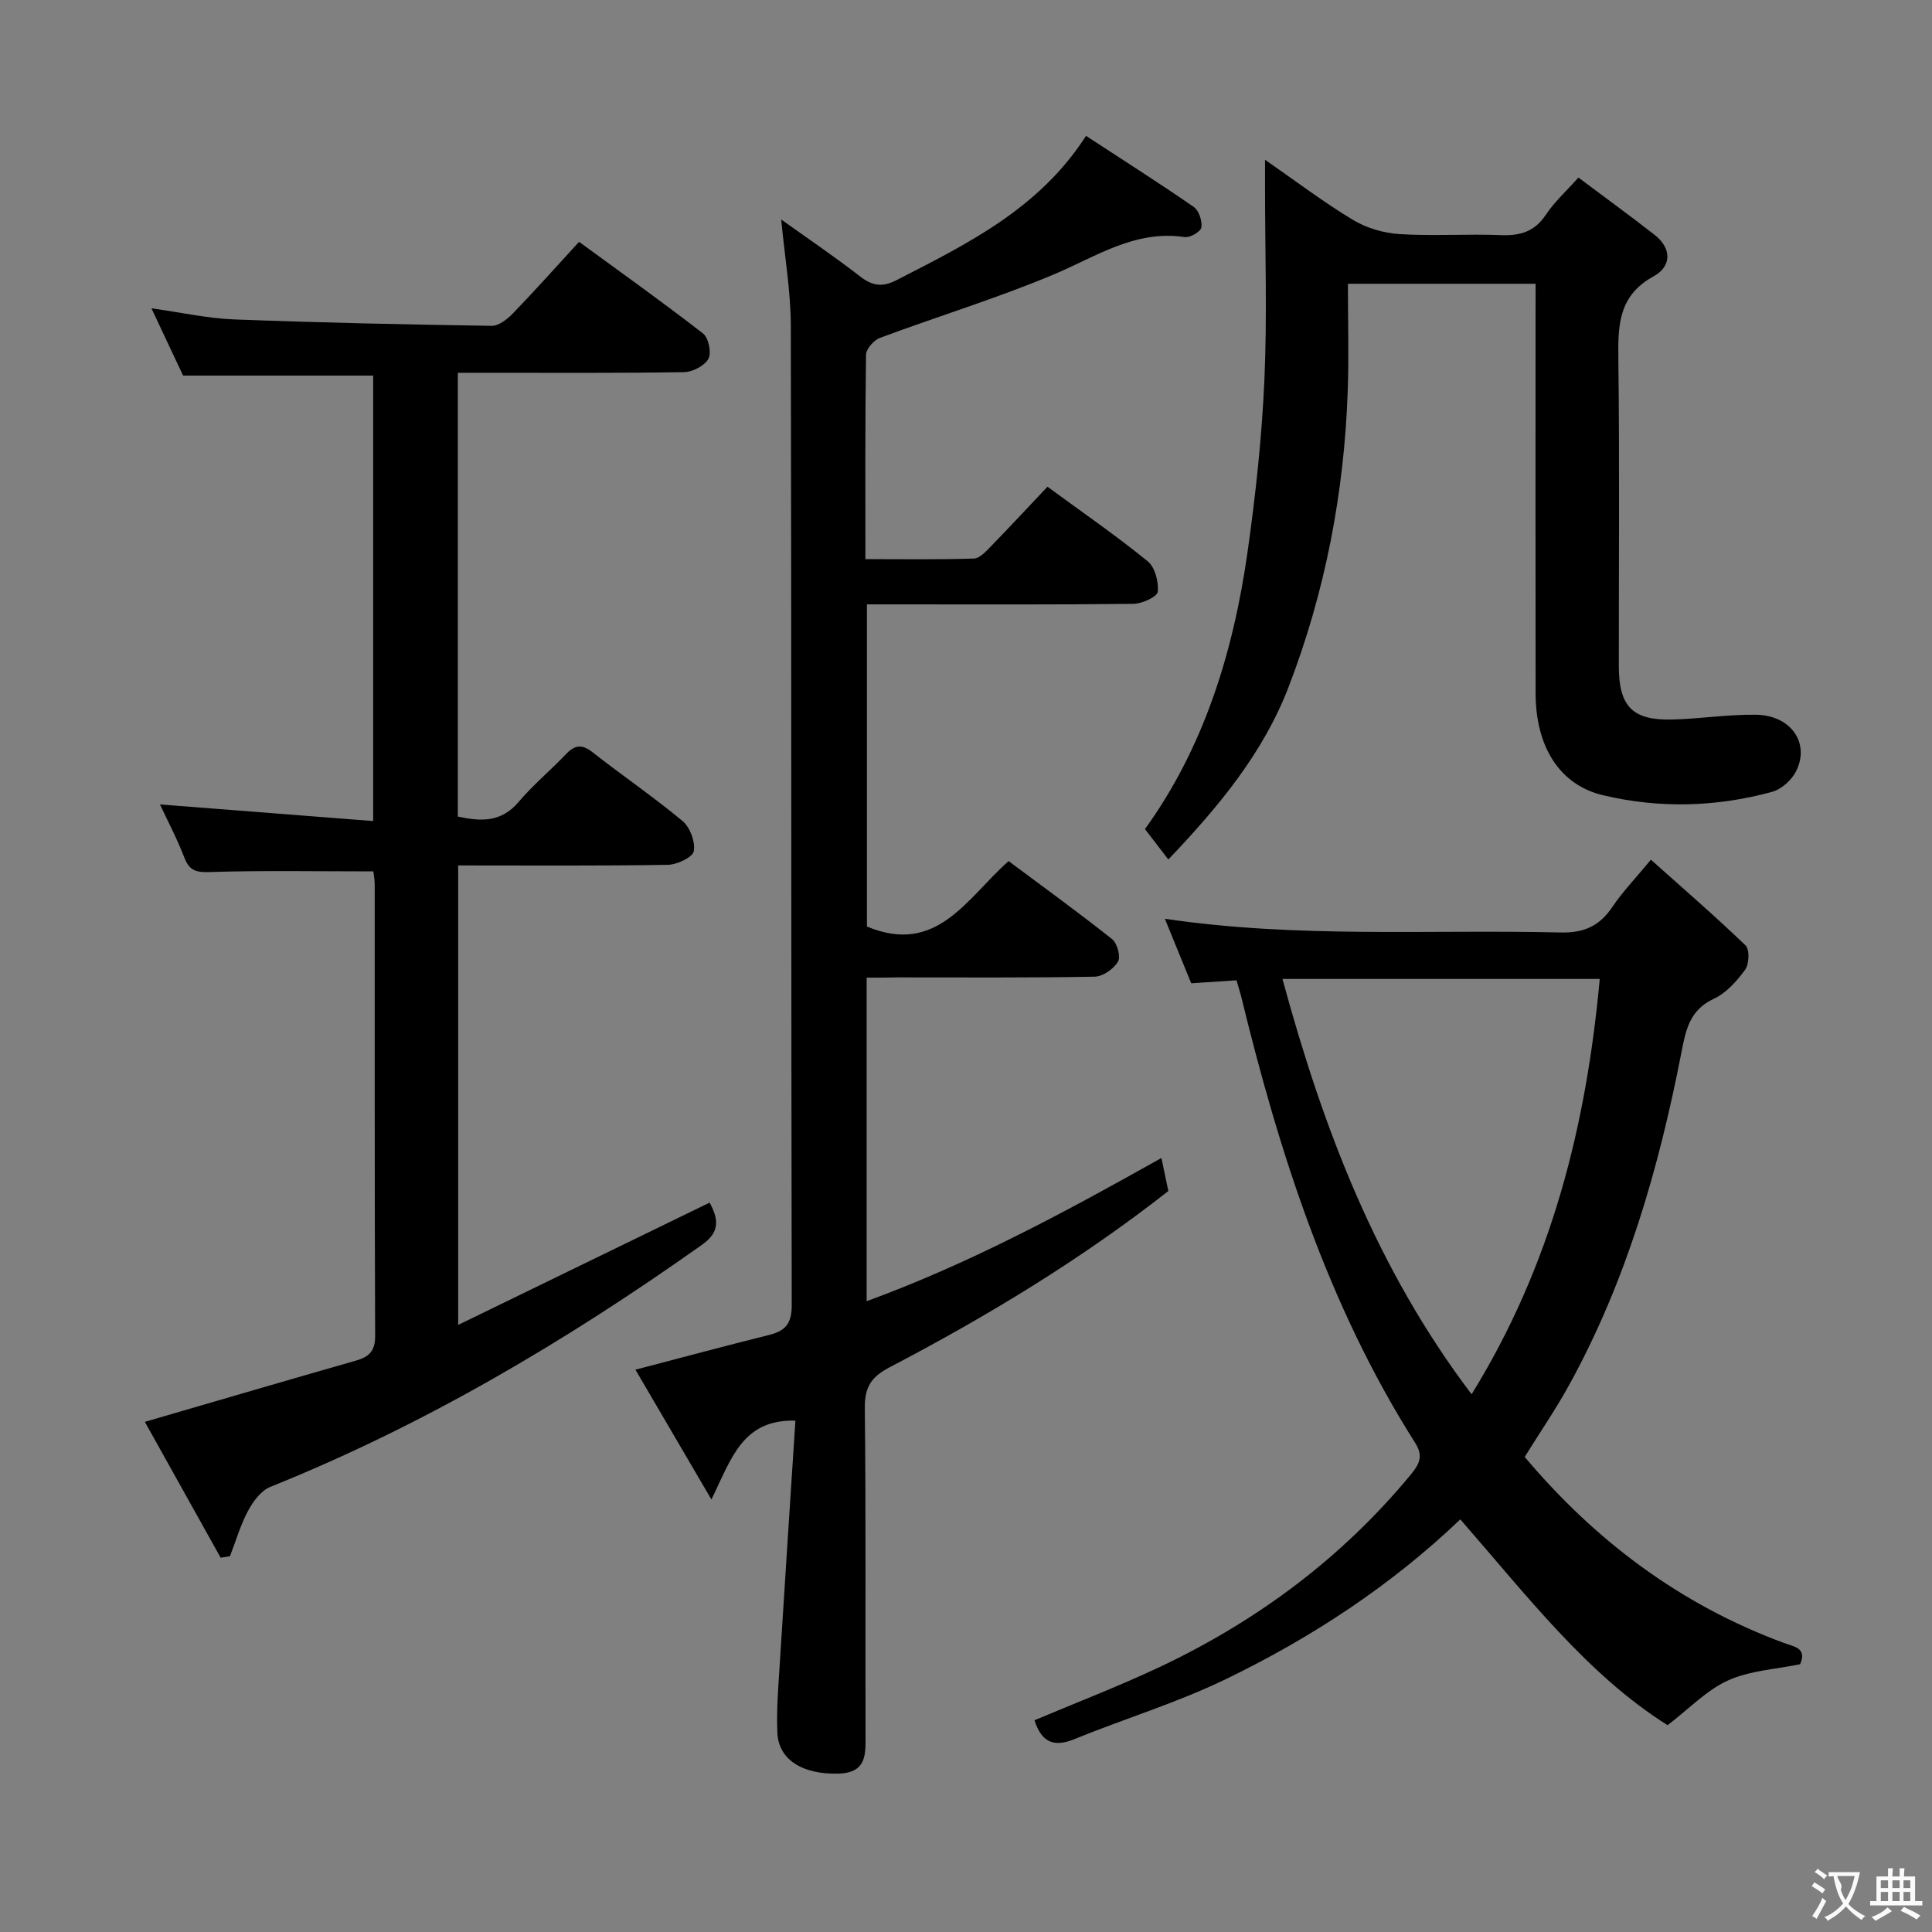 <svg enable-background="new 0 0 400 400" viewBox="0 0 400 400" xmlns="http://www.w3.org/2000/svg"><rect x="0" y="0" width="400" height="400" fill="#808080" stroke="none"/><g fill="#010000"><path d="m179.43 202.41v66.99c21.54-7.88 41.19-18.51 61.03-29.65.56 2.66.99 4.71 1.43 6.84-18.07 14.18-37.53 25.94-57.72 36.5-3.74 1.95-5.16 4.06-5.12 8.37.25 22.49.08 44.98.15 67.47.01 4.19.36 8.13-5.68 8.28-7.25.18-12.31-2.79-12.57-8.42-.22-4.79.2-9.63.5-14.43 1.04-16.73 2.15-33.46 3.23-50.23-11.02-.29-13.24 7.89-17.39 16.32-5.71-9.76-10.66-18.21-15.73-26.87 9.68-2.53 18.61-4.94 27.6-7.17 3.35-.83 4.76-2.29 4.76-6.11-.14-67.64-.04-135.28-.19-202.92-.02-7.09-1.26-14.18-1.99-21.94 5.53 3.96 11.05 7.69 16.29 11.76 2.56 1.99 4.63 2.32 7.59.8 14.67-7.53 29.52-14.77 39.23-29.87 7.69 5.02 15.09 9.73 22.3 14.71 1.07.74 1.78 2.9 1.58 4.25-.13.86-2.35 2.17-3.44 2-10.3-1.55-18.35 4.05-27.16 7.75-11.75 4.93-23.99 8.66-35.94 13.11-1.27.47-2.87 2.29-2.89 3.51-.2 13.82-.13 27.64-.13 42.3 7.66 0 15.07.12 22.48-.12 1.2-.04 2.49-1.48 3.5-2.52 3.93-4.04 7.77-8.17 11.72-12.35 7.46 5.47 14.31 10.2 20.74 15.43 1.52 1.23 2.31 4.28 2.08 6.34-.12 1.04-3.26 2.46-5.04 2.48-16.49.19-32.99.11-49.48.11-1.79 0-3.59 0-5.68 0v66.7c14.52 6.05 20.63-5.85 29.33-13.55 7.2 5.37 14.44 10.61 21.43 16.16 1.07.85 1.82 3.68 1.21 4.68-.91 1.5-3.13 3.06-4.82 3.09-13.66.25-27.32.15-40.98.15-1.96.05-3.92.05-6.23.05z"/><path d="m77.3 180.41c-11.81 0-22.94-.21-34.06.14-2.88.09-4.1-.46-5.1-3.06-1.42-3.71-3.29-7.24-5.02-10.94 14.72 1.15 29.24 2.28 44.14 3.44 0-31.37 0-61.76 0-92.23-13.14 0-26.03 0-39.35 0-1.9-4.03-4-8.5-6.56-13.93 6.22.87 11.63 2.09 17.07 2.3 17.78.68 35.58 1.06 53.38 1.33 1.48.02 3.27-1.41 4.44-2.62 4.5-4.66 8.82-9.51 13.65-14.77 8.66 6.33 17.29 12.47 25.66 18.97 1.15.89 1.8 4.02 1.12 5.25-.81 1.45-3.29 2.74-5.08 2.76-13.66.22-27.33.13-40.99.13-1.81 0-3.62 0-5.81 0v91.88c4.69 1.01 8.94 1.27 12.56-3 3-3.55 6.63-6.56 9.85-9.94 1.84-1.93 3.3-2.08 5.49-.37 6.15 4.83 12.63 9.24 18.63 14.24 1.55 1.29 2.68 4.33 2.32 6.24-.24 1.27-3.46 2.79-5.37 2.82-14.32.24-28.64.13-43.41.13v95.13c17.69-8.6 34.75-16.9 52.06-25.32 1.76 3.26 2.29 5.99-1.54 8.7-28.04 19.88-57.42 37.3-89.41 50.15-1.92.77-3.57 3.01-4.61 4.96-1.59 2.96-2.53 6.26-3.75 9.41-.64.1-1.29.2-1.93.29-5.26-9.42-10.52-18.84-15.69-28.12 15.06-4.38 29.33-8.58 43.64-12.66 2.73-.78 4.05-1.93 4.04-5.11-.13-31.16-.07-62.32-.09-93.48-.01-1.13-.23-2.26-.28-2.72z"/><path d="m256.01 202.96c-3.25.21-6.2.41-9.38.62-1.74-4.24-3.48-8.52-5.46-13.36 27.53 4.08 54.75 2.19 81.91 2.84 4.92.12 8.09-1.36 10.75-5.3 2.12-3.15 4.8-5.92 7.97-9.77 6.72 6 13.32 11.71 19.6 17.75.86.83.76 3.87-.08 5.02-1.72 2.37-3.93 4.84-6.5 6.03-5.06 2.34-5.82 6.58-6.72 11.21-4.66 23.9-11.36 47.15-23.16 68.63-2.79 5.08-6.08 9.88-9.27 15.01 14.66 17.4 32.25 30.6 53.66 38.51 2.13.79 4.82 1.01 3.37 4.41-5.02 1.04-10.37 1.3-14.91 3.35-4.44 2-8.05 5.84-12.53 9.27-16.57-10.39-29.16-26.86-42.92-42.61-14.41 13.76-30.83 24.5-48.54 33.08-10.12 4.9-21 8.19-31.44 12.45-4.48 1.82-6.82.31-8.18-3.94 8.71-3.68 17.51-7.05 26-11.06 20.12-9.52 37.63-22.53 51.88-39.77 1.75-2.12 2.7-3.81.96-6.56-18.13-28.55-28.21-60.25-36.13-92.79-.23-.8-.47-1.59-.88-3.02zm9.51-.28c8.44 31.04 19.46 59.97 39.16 85.99 16.53-26.76 23.73-55.47 26.53-85.99-22.16 0-43.54 0-65.69 0z"/><path d="m317.93 58.75c-12.81 0-25.23 0-38.86 0 0 7.43.22 14.86-.04 22.27-.74 21.06-4.67 41.54-12.24 61.21-5.22 13.58-14.31 24.61-24.9 35.72-1.66-2.16-3.14-4.09-4.84-6.3 12.18-16.84 18.28-36.55 21.23-57.29 1.68-11.83 2.97-23.78 3.5-35.71.59-13.26.13-26.56.13-39.84 0-1.6 0-3.21 0-5.73 6.53 4.53 12.19 8.83 18.24 12.47 2.8 1.68 6.34 2.71 9.61 2.92 6.97.43 14-.07 20.98.21 4.01.16 6.99-.72 9.32-4.23 1.73-2.61 4.13-4.77 6.73-7.69 5.24 3.93 10.57 7.8 15.76 11.85 3.63 2.84 3.53 6.57-.19 8.6-7.54 4.12-7.37 10.58-7.29 17.72.25 20.99.08 41.99.09 62.98.01 8.34 2.81 11.26 11.01 11.06 5.81-.14 11.62-1.08 17.41-.99 7.19.11 11.19 5.83 8.3 11.66-.91 1.84-3.04 3.77-4.98 4.3-11.57 3.17-23.39 3.47-35.03.7-9.03-2.15-13.93-10.1-13.94-21.12-.04-26.32-.01-52.65-.01-78.97.01-1.84.01-3.65.01-5.8z"/></g><path d="m377.9 391.2c-.2.3-.4.5-.6.8-.7-.6-1.4-1-2.2-1.5.2-.3.4-.5.5-.8.6.4 1.4.8 2.3 1.5zm-1.8 6.1c-.2-.2-.5-.4-.9-.6.4-.6.8-1.2 1.2-1.9s.7-1.3.9-1.9c.3.3.5.5.8.7-.7 1.3-1.4 2.6-2 3.7zm2.2-9c-.3.3-.5.5-.6.8-.6-.6-1.3-1.1-2-1.5.3-.3.5-.5.6-.7.6.5 1.3.9 2 1.4zm.3.2v-.9h2 4.5c-.3 1.3-.6 2.5-1 3.6s-.9 2.1-1.4 3c.4.5 1 1 1.6 1.4s1.2.8 1.9 1.1c-.3.2-.5.4-.8.8-.4-.3-1-.7-1.6-1.2s-1.2-1.1-1.6-1.6c-.5.6-1.1 1.1-1.7 1.6s-1.4.9-2.1 1.4c-.1-.3-.3-.5-.7-.8.6-.2 1.2-.5 1.9-1s1.4-1.1 2-1.8c-.5-.8-.9-1.6-1.2-2.5s-.6-2-.8-3.2c-.4.1-.7.1-1 .1zm2.5 2.7c.3 1 .7 1.7 1 2.2.3-.5.6-1.1 1-2s.6-1.9.9-3h-3.2-.4c.1.9 1.3 1.8.7 2.8z" fill="#fbfafa"/><path d="m396.5 388.5v1.5 3.6h1.5v.9c-.4 0-1 0-1.7 0h-7.9c-.5 0-.9 0-1.2 0v-.9h1.3v-3.5c0-.7 0-1.2 0-1.6h2.4c0-.8 0-1.4 0-1.7h1c0 .3-.1.8-.1 1.7h1.5c0-.8 0-1.4 0-1.7h1c0 .3-.1.9-.1 1.7zm-8.2 9.2c-.2-.3-.5-.5-.8-.8.8-.3 1.4-.6 1.9-.9s1-.7 1.4-1.1c.3.3.6.5.9.8-1.6 1-2.8 1.6-3.4 2zm2.6-6.8v-1.6h-1.5v1.6zm0 2.7v-1.9h-1.5v1.9zm2.4-2.7v-1.6h-1.5v1.6zm0 2.7v-1.9h-1.5v1.9zm.2 2 .7-.8c.4.2.9.5 1.6.8s1.3.7 1.8 1c-.3.3-.5.5-.8.8-.4-.3-1.5-1-3.3-1.8zm2-4.7v-1.6h-1.4v1.6zm0 2.7v-1.9h-1.4v1.9z" fill="#fbfafa"/></svg>